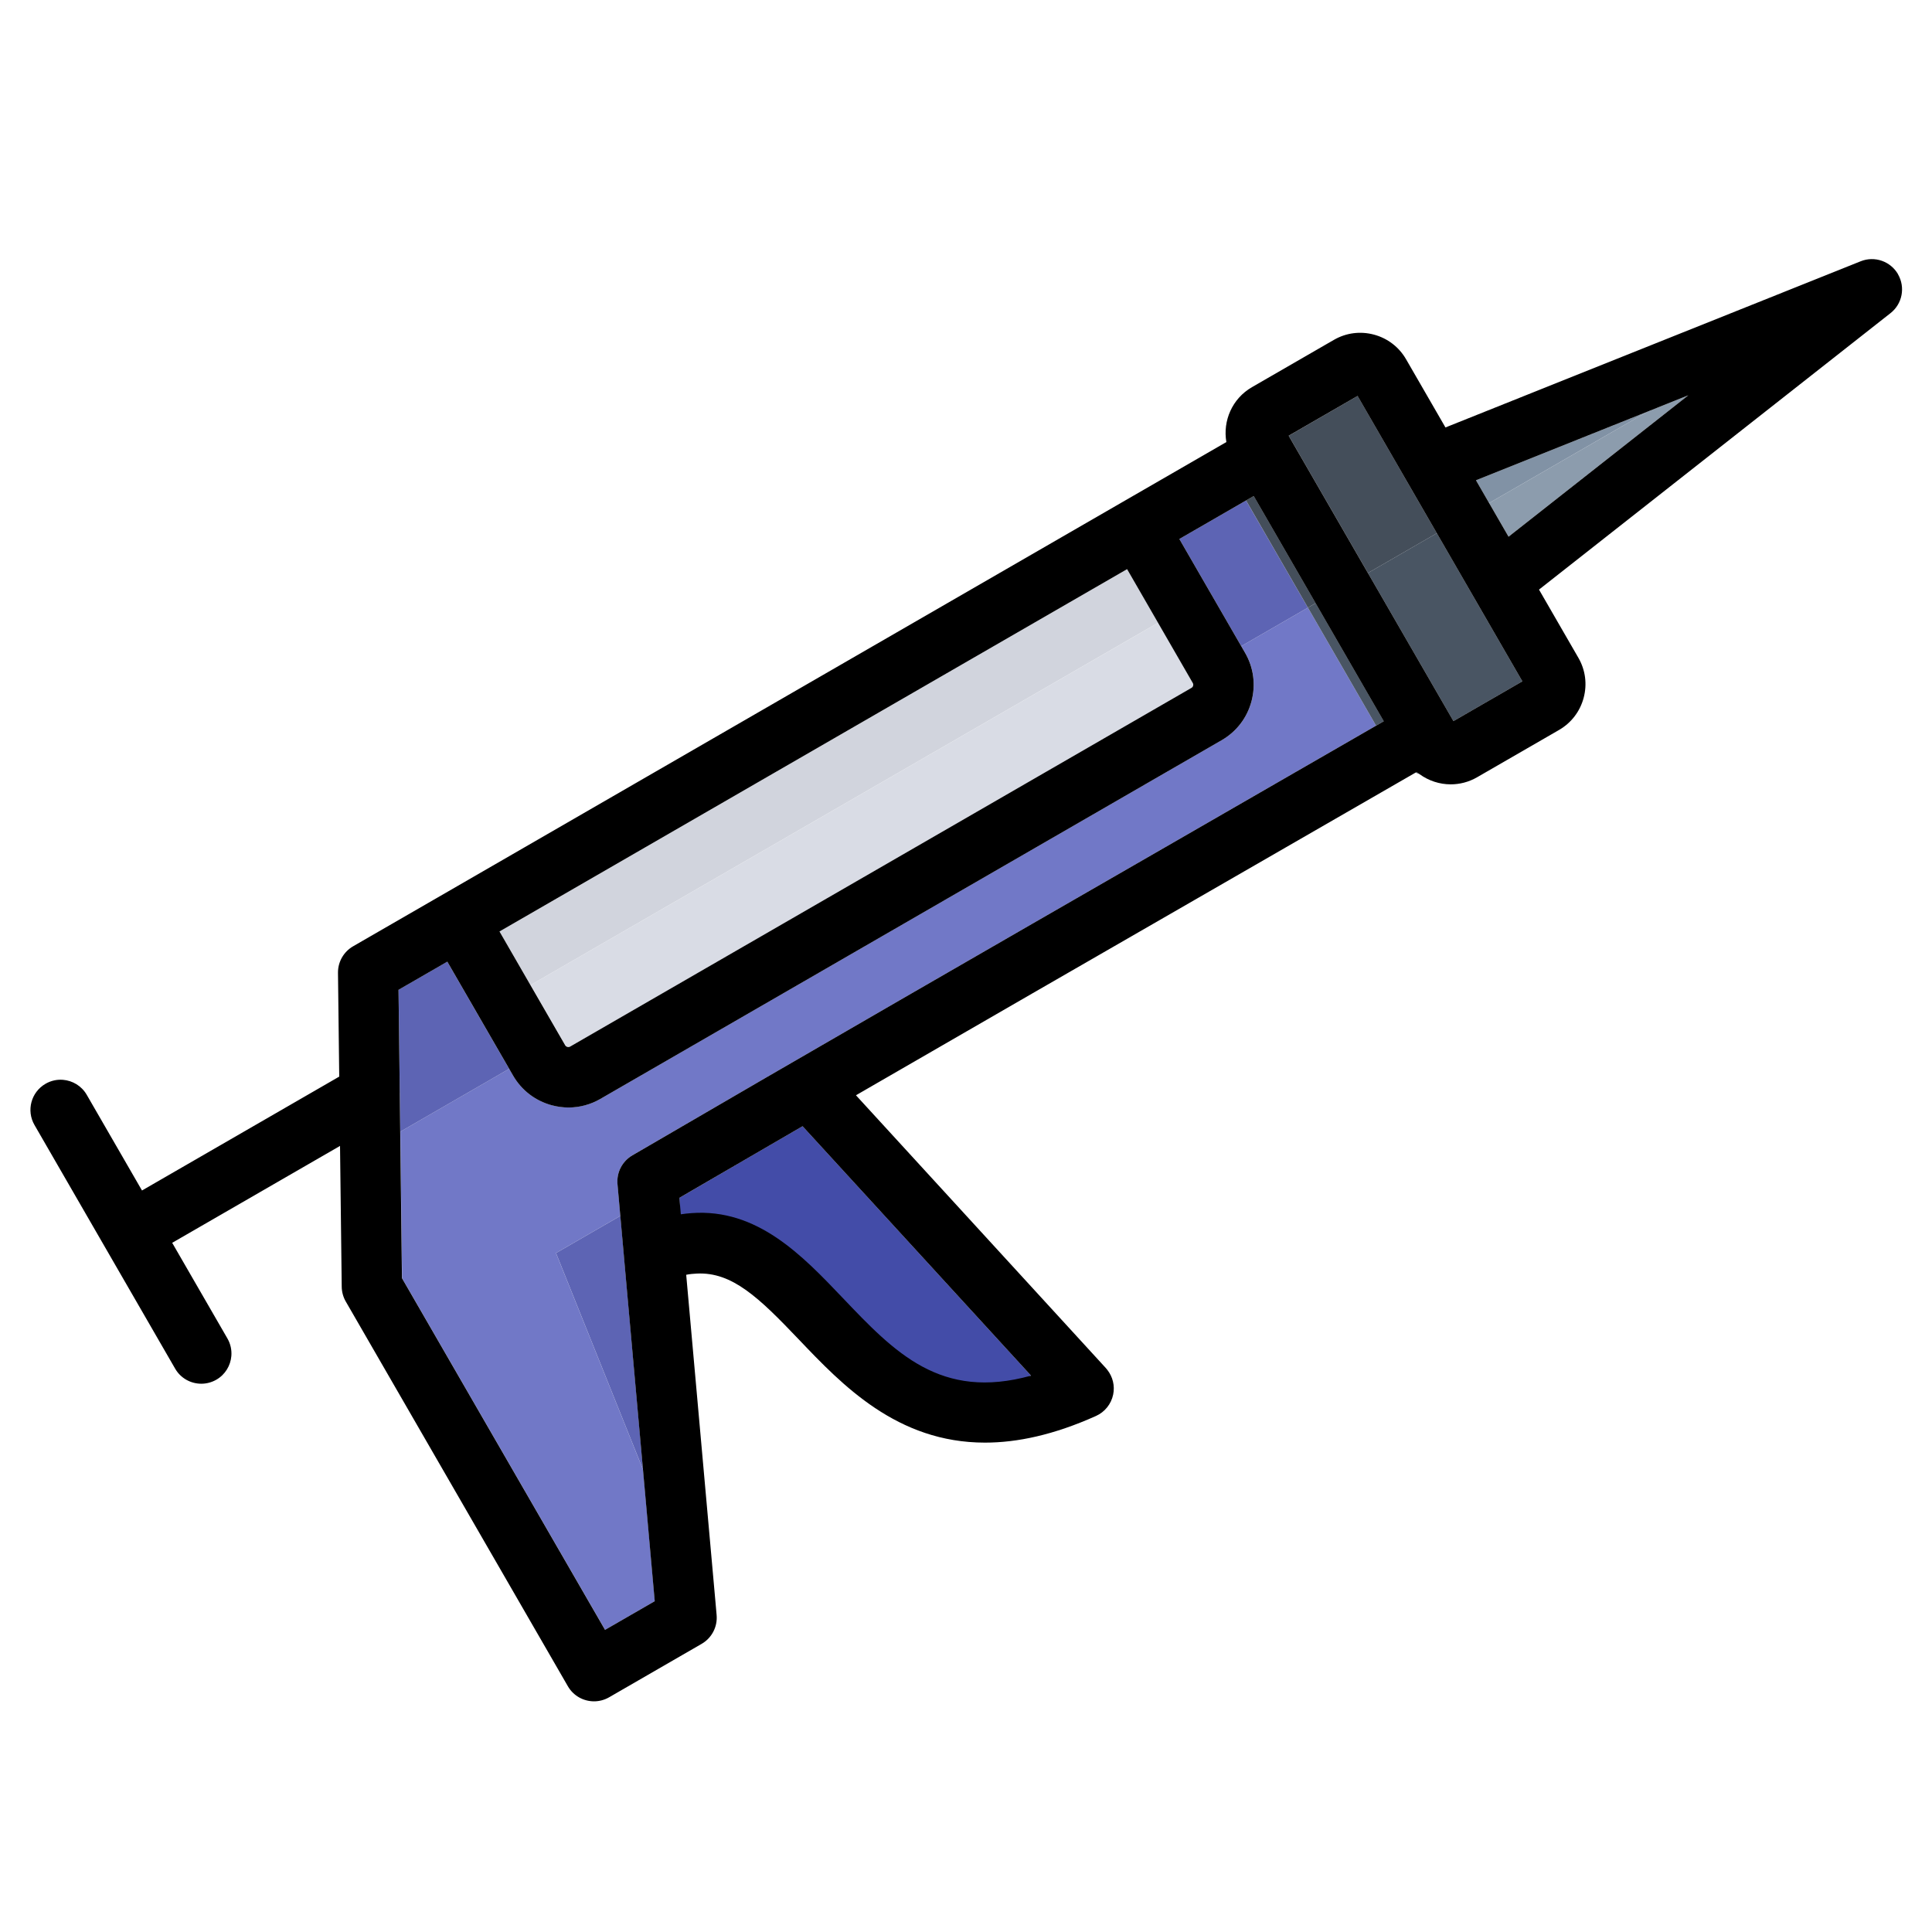 <svg id="Layer_1" viewBox="0 0 512 512" xmlns="http://www.w3.org/2000/svg" data-name="Layer 1"><g fill="#8c9cad"><path d="m487.24 71.16c.15-.02.3-.05.45-.06-.15.01-.3.04-.45.06z"/><path d="m488 71.08c.14 0 .28-.02.42-.02-.14 0-.28 0-.42.02z"/><path d="m486.43 71.33c.17-.04.34-.09.51-.12-.17.03-.34.08-.51.12z"/><path d="m485.44 71.65c.25-.1.49-.18.73-.26-.24.07-.49.16-.73.26z"/><path d="m399.78 142.22 47.64-37.46-10.87 4.35-41.92 24.2z"/></g><path d="m436.55 109.11-45.4 18.17 3.48 6.03z" fill="#8192a5"/><path d="m180.04 317.43c.1 2.09.21 4.18.31 6.28 20.52 6.57 33.71 15.73 41.94 22.85 10.63 9.2 17.8 19.15 31.15 21.09 8.16 1.19 15.26-1.11 19.8-3.09l-60.55-66.1c-4.88 2.83-10.12 5.87-15 8.71-5.89 3.42-11.77 6.84-17.65 10.27z" fill="#434ca8"/><path d="m106.54 338.71 53.82 93.21 13.17-7.6-3.11-34.82-23.08-57.43 17.06-9.85-.75-8.43c-.28-3.09 1.26-6.06 3.94-7.62 46.89-27.35 94.77-54.92 141.07-81.58 18.67-10.75 37.34-21.51 56.01-32.28l-18.06-31.28s0 0 0 0l-17.66 10.2 1.03 1.78c2.26 3.91 2.85 8.47 1.68 12.85s-3.97 8.03-7.88 10.28l-164.68 95.08c-2.6 1.5-5.49 2.27-8.42 2.27-1.48 0-2.96-.19-4.42-.59-4.38-1.17-8.03-3.97-10.28-7.88l-1.03-1.78-28.85 16.66.46 38.8z" fill="#7178c7"/><path d="m189.66 425.02c.38-.38.74-.77 1.03-1.21-.29.44-.64.83-1.03 1.21z" fill="#7178c7"/><path d="m191.89 418.36c.06.38.09.76.09 1.15 0-.38-.03-.76-.09-1.15z" fill="#7178c7"/><path d="m170.42 389.5-5.06-56.58s0-.05 0-.07l-.95-10.63-17.06 9.85 23.08 57.43z" fill="#5d64b4"/><path d="m319.38 135.54h20.4v32.79h-20.4z" fill="#5d64b4" transform="matrix(.866 -.5 .5 .866 -31.81 185.15)"/><path d="m105.96 289.67s0 .02 0 .03l.12 10.21 28.85-16.66-16.4-28.4-12.91 7.45.33 27.37z" fill="#5d64b4"/><path d="m115.45 238.15-.18-.32z" fill="#d9dce5"/><path d="m149.82 277.03c.15.27.39.38.57.42.18.05.44.07.71-.08l164.69-95.08c.27-.15.38-.39.43-.57.05-.17.07-.44-.08-.7l-9.22-15.98-166.3 96.01 9.22 15.97z" fill="#d9dce5"/><path d="m123.63 197.74h192.03v16.4h-192.03z" fill="#d1d4dd" transform="matrix(.866 -.5 .5 .866 -73.54 137.42)"/><path d="m375.12 204.75c.36.15.72.27 1.09.39-.26-.19-.51-.37-.76-.58-.11.06-.22.13-.33.19z" fill="#495563"/><path d="m372.44 143.54h21.09v45.33h-21.09z" fill="#495563" transform="matrix(.866 -.5 .5 .866 -31.79 213.76)"/><path d="m364.67 192.31c.68-.39 1.37-.79 2.05-1.18l-18.06-31.28-2.05 1.18z" fill="#495563"/><path d="m346.61 161.03 2.05-1.18-16.4-28.4-2.04 1.18z" fill="#444e5a"/><path d="m380.78 141.31-21-36.38-18.26 10.55.6 1.04 20.4 35.33z" fill="#444e5a"/><path d="m503 72.67c-1.99-3.44-6.21-4.91-9.9-3.43l-4.57 1.83-105.47 42.21-.31-.54-10.13-17.54c-1.87-3.23-4.89-5.55-8.5-6.52-3.62-.97-7.39-.48-10.62 1.39l-1.93 1.11s-19.8 11.43-19.8 11.43c-5.23 3.02-7.75 8.92-6.77 14.54l-2.22 1.28-19.64 11.34-5.53 3.19s0 0 0 0l-182.16 105.19-17.38 10.03-4.5 2.6c-2.5 1.45-4.03 4.13-4 7.02l.31 26.04.02 1.47-52.27 30.18-14.64-25.35c-1.37-2.38-3.78-3.78-6.32-3.98-1.55-.12-3.15.21-4.6 1.05-3.83 2.21-5.14 7.1-2.93 10.93l37.27 64.56c1.48 2.57 4.17 4 6.94 4 1.36 0 2.73-.35 3.99-1.07 2.36-1.36 3.76-3.75 3.97-6.28.13-1.56-.2-3.18-1.04-4.64l-14.64-25.35 7.57-4.37 36.91-21.31.45 37.33c.02 1.37.39 2.72 1.07 3.9l58.86 101.96c1.48 2.57 4.17 4 6.94 4 1.36 0 2.73-.35 3.99-1.07l24.52-14.16c2.7-1.56 4.25-4.54 3.97-7.64l-.26-2.96s-7.8-87.21-7.8-87.21c.96-.19 1.89-.28 2.8-.32 9.36-.46 16.42 6.31 27.07 17.49 11.46 12.03 26.01 27.31 49.32 27.31 8.54 0 18.24-2.05 29.4-7.06 2.34-1.05 4.04-3.16 4.56-5.68.48-2.31-.1-4.69-1.54-6.53-.13-.17-.26-.33-.4-.49l-66.22-72.29c1.12-.65 2.23-1.29 3.35-1.94 29.01-16.78 58.02-33.49 86.43-49.85 19.5-11.22 38.99-22.46 58.48-33.7.11-.06.22-.13.33-.19.24.21.5.39.76.58 2.41 1.75 5.31 2.7 8.26 2.7 2.37 0 4.78-.6 6.98-1.87l21.73-12.54c3.23-1.87 5.55-4.89 6.52-8.5.97-3.62.48-7.39-1.39-10.62l-10.44-18.08 93.16-73.27c3.13-2.46 3.97-6.84 1.98-10.29zm-66.45 36.44 10.87-4.35-47.64 37.47-5.15-8.92-3.48-6.03zm-74.04 42.74-20.4-35.33s0 0 0 0l-.6-1.05 18.26-10.54 21 36.37 22.67 39.26-18.26 10.54-22.67-39.26zm-63.82-1.02 8.2 14.21 9.22 15.98c.15.27.13.53.08.7-.05.18-.16.42-.43.57l-164.69 95.08c-.27.15-.53.13-.71.08-.17-.05-.42-.16-.57-.42l-9.22-15.97-8.2-14.21 166.3-96.01zm-180.15 104.02 16.4 28.4 1.03 1.78c2.26 3.91 5.91 6.71 10.28 7.88 1.46.39 2.95.59 4.42.59 2.93 0 5.82-.77 8.42-2.27l164.68-95.08c3.91-2.26 6.71-5.91 7.88-10.28 1.17-4.38.58-8.94-1.68-12.85l-1.03-1.78-16.4-28.4 17.66-10.2 2.05-1.18 16.4 28.4 18.06 31.28c-.68.39-1.37.79-2.05 1.18-18.67 10.77-37.34 21.53-56.01 32.28-46.3 26.66-94.18 54.22-141.07 81.58-2.68 1.56-4.21 4.53-3.94 7.62l.75 8.43.95 10.63s0 .05 0 .07l5.06 56.58 3.11 34.82-13.17 7.6-53.82-93.21-.46-38.8-.12-10.21s0-.02 0-.03l-.33-27.37 12.91-7.45zm154.7 109.71c-23.97 6.64-36.12-6.12-49.92-20.61-10.74-11.28-22.66-23.76-40.09-22.46-.92.07-1.85.16-2.8.31l-.39-4.36c.89-.52 1.79-1.04 2.69-1.57 9.96-5.8 19.95-11.61 29.96-17.41z"/></svg>